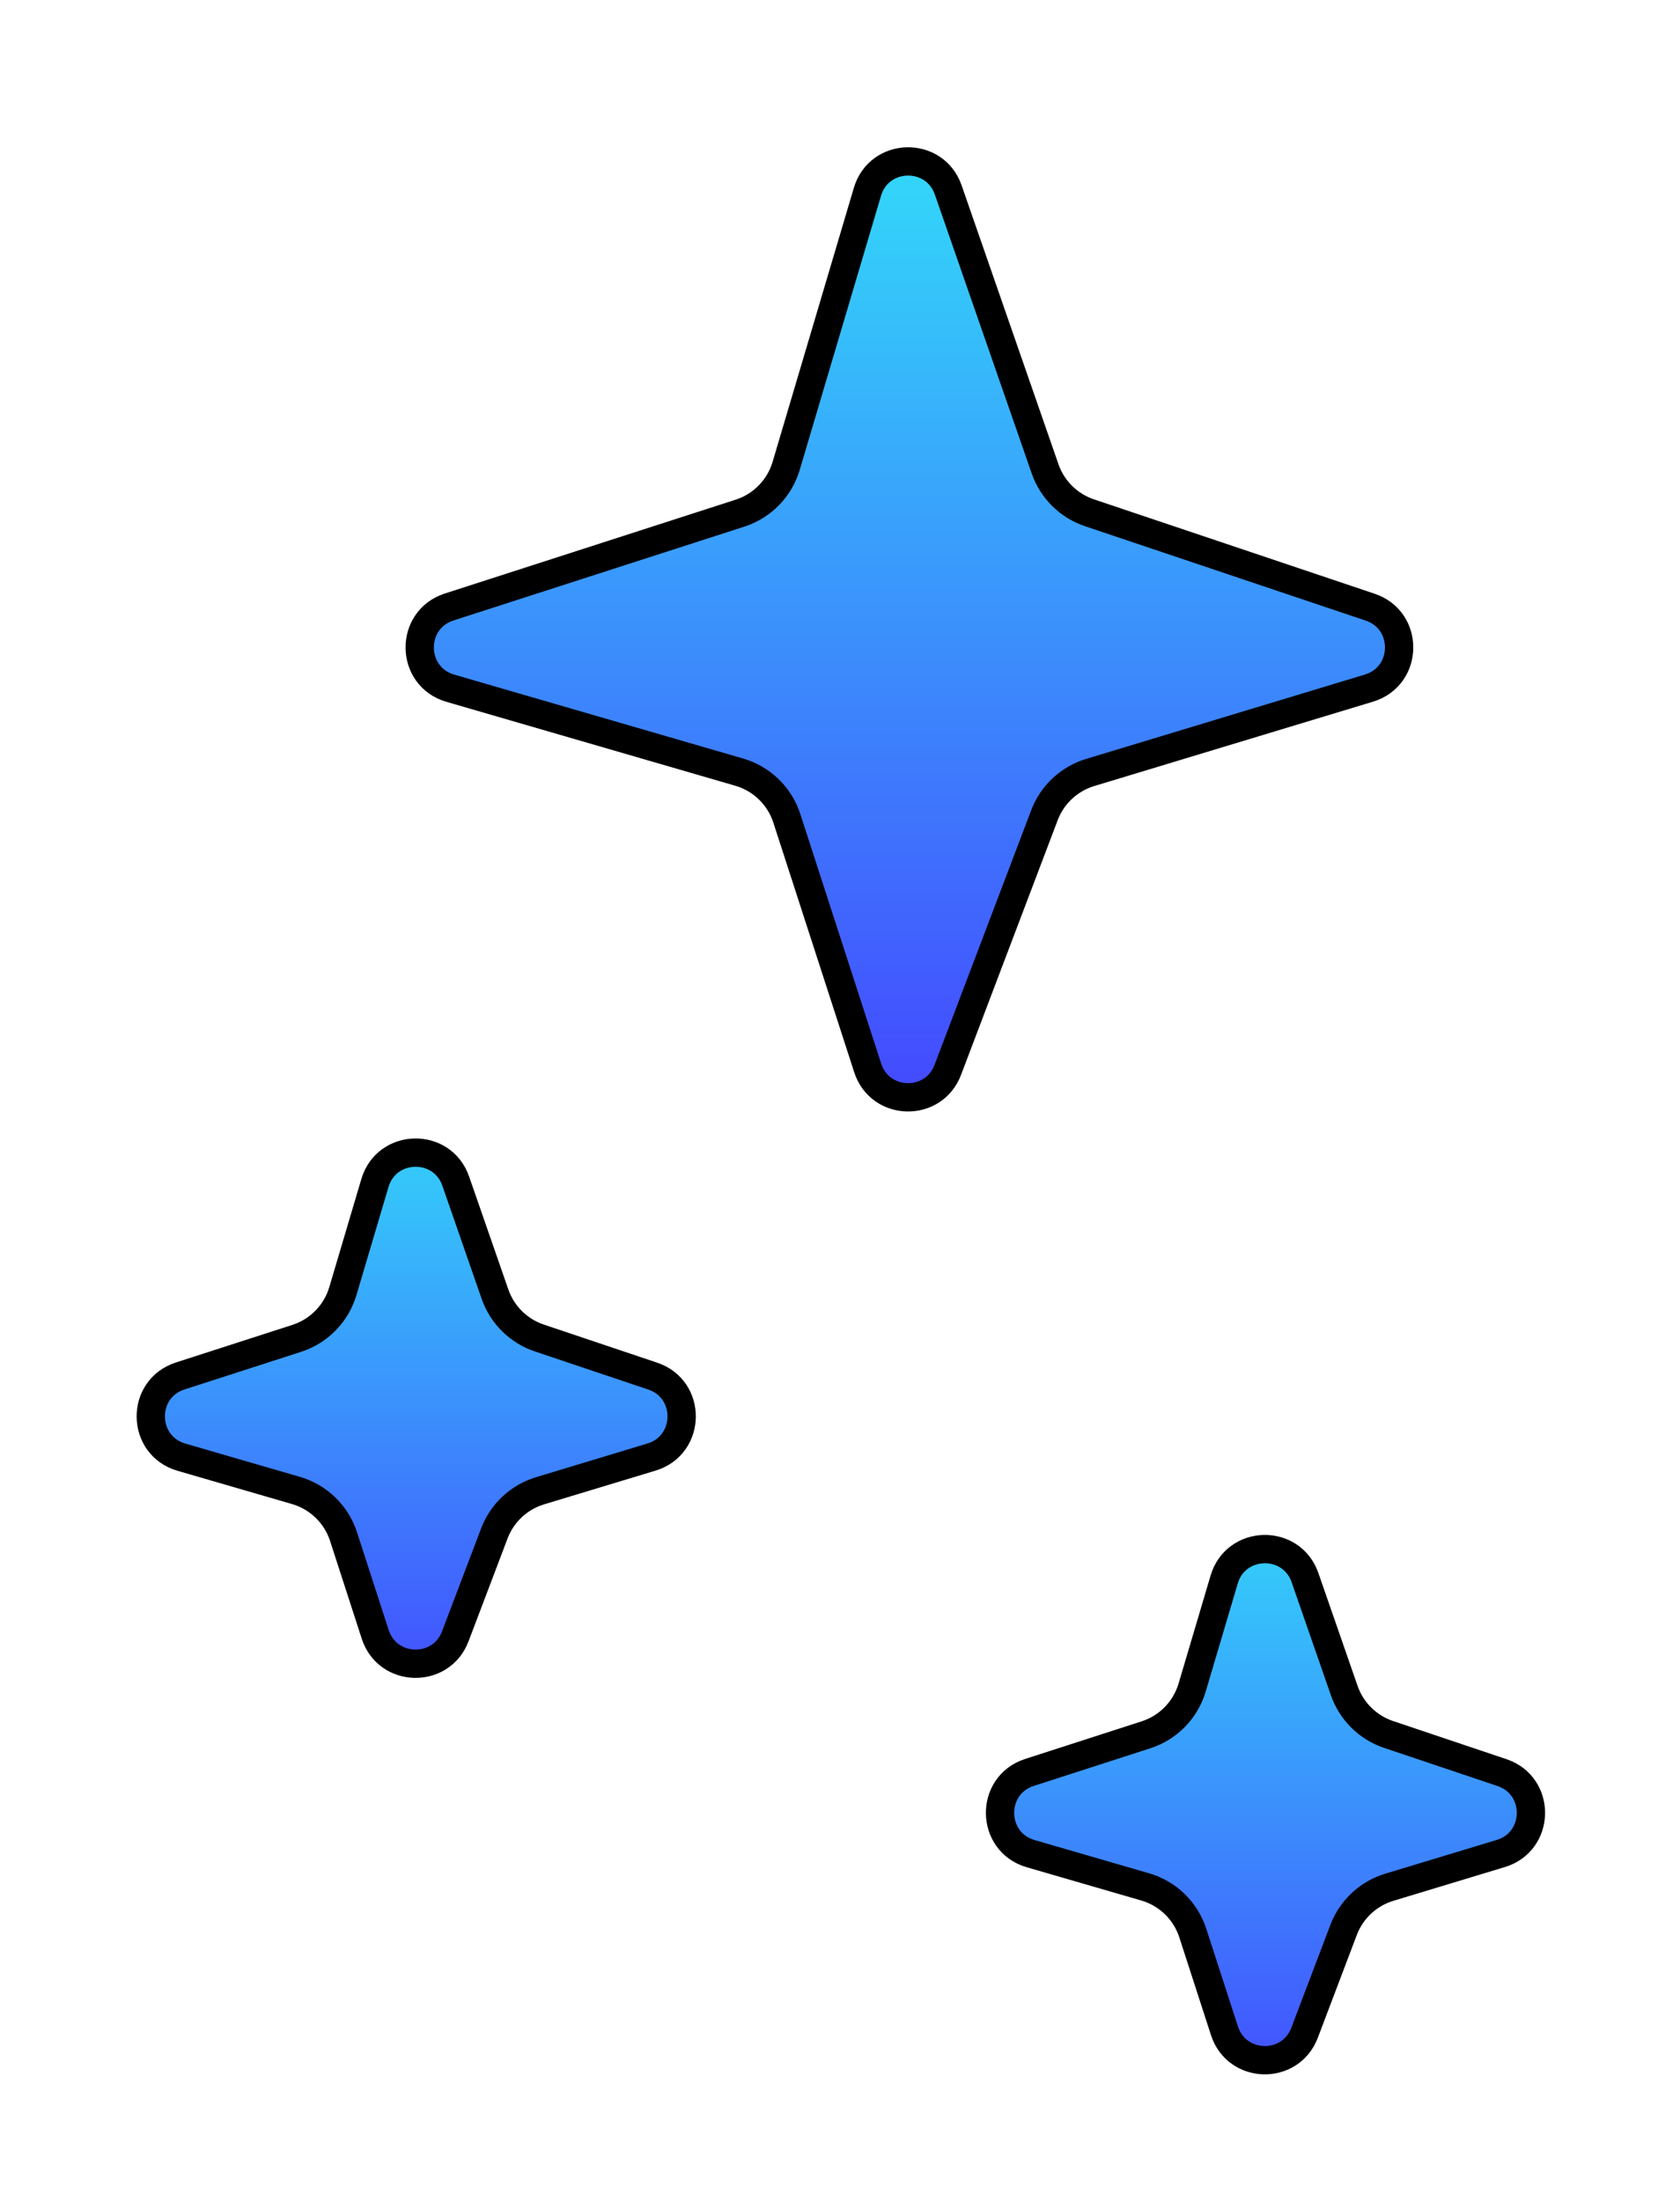 <svg width="84" height="110" viewBox="0 0 84 110" fill="none" xmlns="http://www.w3.org/2000/svg">
<path d="M22.457 30.338L37.002 25.647C38.113 25.288 38.976 24.405 39.308 23.285L43.371 9.588C43.957 7.61 46.735 7.546 47.412 9.495L52.255 23.435C52.615 24.47 53.433 25.279 54.471 25.628L68.51 30.347C70.47 31.006 70.427 33.793 68.448 34.392L54.508 38.609C53.457 38.927 52.613 39.714 52.224 40.74L47.389 53.475C46.677 55.35 44.003 55.284 43.385 53.377L39.341 40.899C38.979 39.783 38.088 38.919 36.961 38.592L22.517 34.398C20.506 33.814 20.465 30.981 22.457 30.338Z" fill="url(#paint0_linear_163_6656)" stroke="black" stroke-width="1.415"/>
<path d="M9.011 68.771L14.838 66.891C15.949 66.532 16.812 65.649 17.144 64.529L18.746 59.128C19.333 57.15 22.11 57.086 22.787 59.035L24.749 64.68C25.108 65.714 25.926 66.524 26.964 66.873L32.637 68.779C34.597 69.438 34.554 72.225 32.575 72.824L27.001 74.51C25.95 74.828 25.107 75.615 24.717 76.641L22.765 81.784C22.053 83.659 19.378 83.593 18.76 81.685L17.177 76.8C16.815 75.684 15.924 74.82 14.797 74.493L9.071 72.83C7.06 72.247 7.018 69.413 9.011 68.771Z" fill="url(#paint1_linear_163_6656)" stroke="black" stroke-width="1.415"/>
<path d="M51.474 88.586L57.301 86.706C58.412 86.348 59.275 85.464 59.607 84.345L61.209 78.943C61.796 76.966 64.573 76.902 65.25 78.85L67.212 84.495C67.571 85.529 68.389 86.339 69.427 86.688L75.1 88.595C77.06 89.254 77.017 92.041 75.038 92.639L69.464 94.326C68.413 94.644 67.57 95.431 67.18 96.457L65.228 101.6C64.516 103.474 61.841 103.408 61.223 101.501L59.64 96.616C59.278 95.5 58.387 94.635 57.26 94.308L51.533 92.646C49.523 92.062 49.481 89.229 51.474 88.586Z" fill="url(#paint2_linear_163_6656)" stroke="black" stroke-width="1.415"/>
<defs>
<linearGradient id="paint0_linear_163_6656" x1="45.293" y1="0.954" x2="45.293" y2="61.254" gradientUnits="userSpaceOnUse">
<stop stop-color="#30EDF9"/>
<stop offset="1" stop-color="#4636FF"/>
</linearGradient>
<linearGradient id="paint1_linear_163_6656" x1="20.634" y1="50.494" x2="20.634" y2="89.562" gradientUnits="userSpaceOnUse">
<stop stop-color="#30EDF9"/>
<stop offset="1" stop-color="#4636FF"/>
</linearGradient>
<linearGradient id="paint2_linear_163_6656" x1="63.097" y1="70.31" x2="63.097" y2="109.378" gradientUnits="userSpaceOnUse">
<stop stop-color="#30EDF9"/>
<stop offset="1" stop-color="#4636FF"/>
</linearGradient>
</defs>
</svg>

